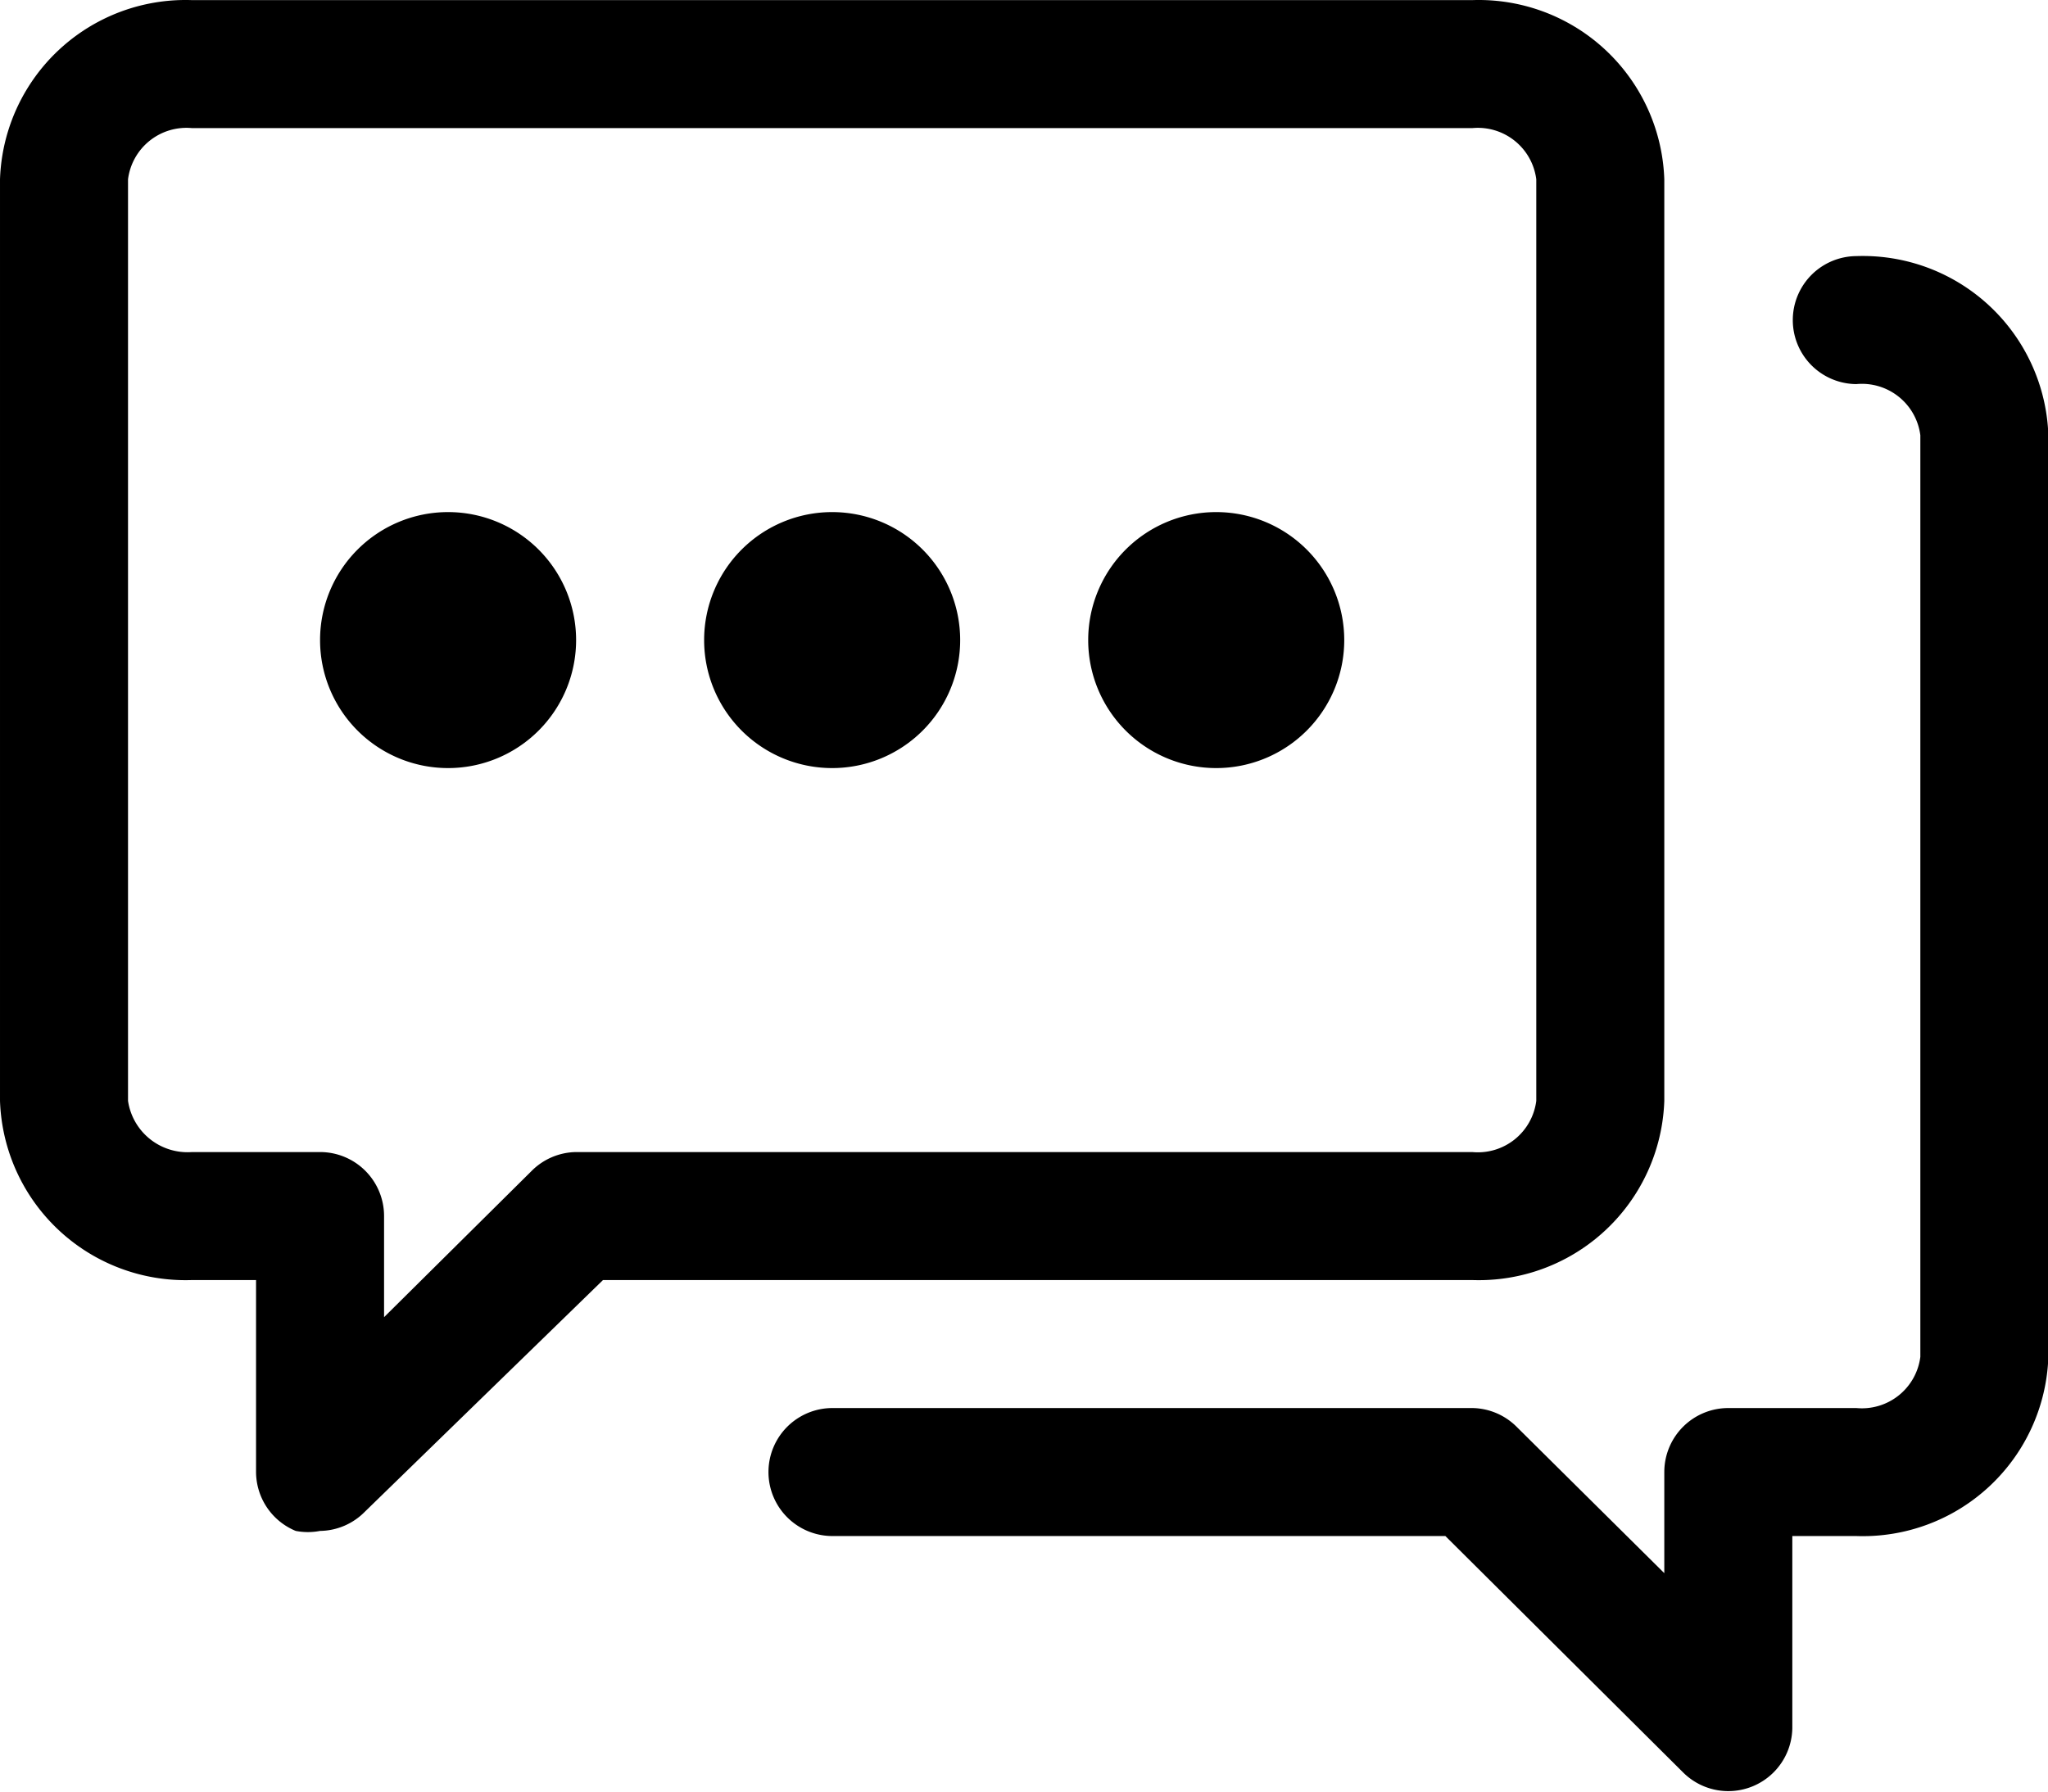 <?xml version="1.0" standalone="no"?><!DOCTYPE svg PUBLIC "-//W3C//DTD SVG 1.1//EN" "http://www.w3.org/Graphics/SVG/1.1/DTD/svg11.dtd"><svg t="1637043153885" class="icon" viewBox="0 0 1170 1024" version="1.1" xmlns="http://www.w3.org/2000/svg" p-id="9087" xmlns:xlink="http://www.w3.org/1999/xlink" width="228.516" height="200"><defs><style type="text/css"></style></defs><path d="M950.796 629.054V102.46A106.05 106.05 0 0 0 841.088 0.066H109.707A106.05 106.05 0 0 0 0 102.461v526.594a106.05 106.05 0 0 0 109.707 102.393h36.57v109.707a36.57 36.57 0 0 0 22.672 33.644 36.57 36.57 0 0 0 13.897 0 36.57 36.57 0 0 0 25.598-10.97l136.037-132.38h496.607a106.05 106.05 0 0 0 109.708-102.394z m-621.674 29.255a36.57 36.57 0 0 0-25.598 10.97l-84.11 83.378v-57.779a36.57 36.57 0 0 0-36.568-36.569h-73.139a34.375 34.375 0 0 1-36.569-29.255V102.46a33.644 33.644 0 0 1 36.57-29.256h731.38a33.644 33.644 0 0 1 36.57 29.256v526.594a33.644 33.644 0 0 1-36.57 29.255z m841.089-409.573V775.33a106.05 106.05 0 0 1-109.708 102.394h-36.57V987.43a36.57 36.57 0 0 1-62.167 25.598L825.729 877.724H475.397a36.57 36.57 0 0 1 0-73.139H841.089a36.57 36.57 0 0 1 25.599 10.971l84.109 83.378v-57.78a36.57 36.57 0 0 1 36.569-36.569h73.138a33.644 33.644 0 0 0 36.57-29.255V248.736a33.644 33.644 0 0 0-36.57-29.255 36.57 36.57 0 0 1 0-73.138 106.05 106.05 0 0 1 109.707 102.393z m-841.089 117.021a73.138 73.138 0 1 1-73.138-73.138 73.138 73.138 0 0 1 73.138 73.138z m219.415 0a73.138 73.138 0 1 1-73.139-73.138 73.138 73.138 0 0 1 73.139 73.138z m219.414 0a73.138 73.138 0 1 1-73.138-73.138 73.138 73.138 0 0 1 73.138 73.138z" p-id="9088"></path></svg>